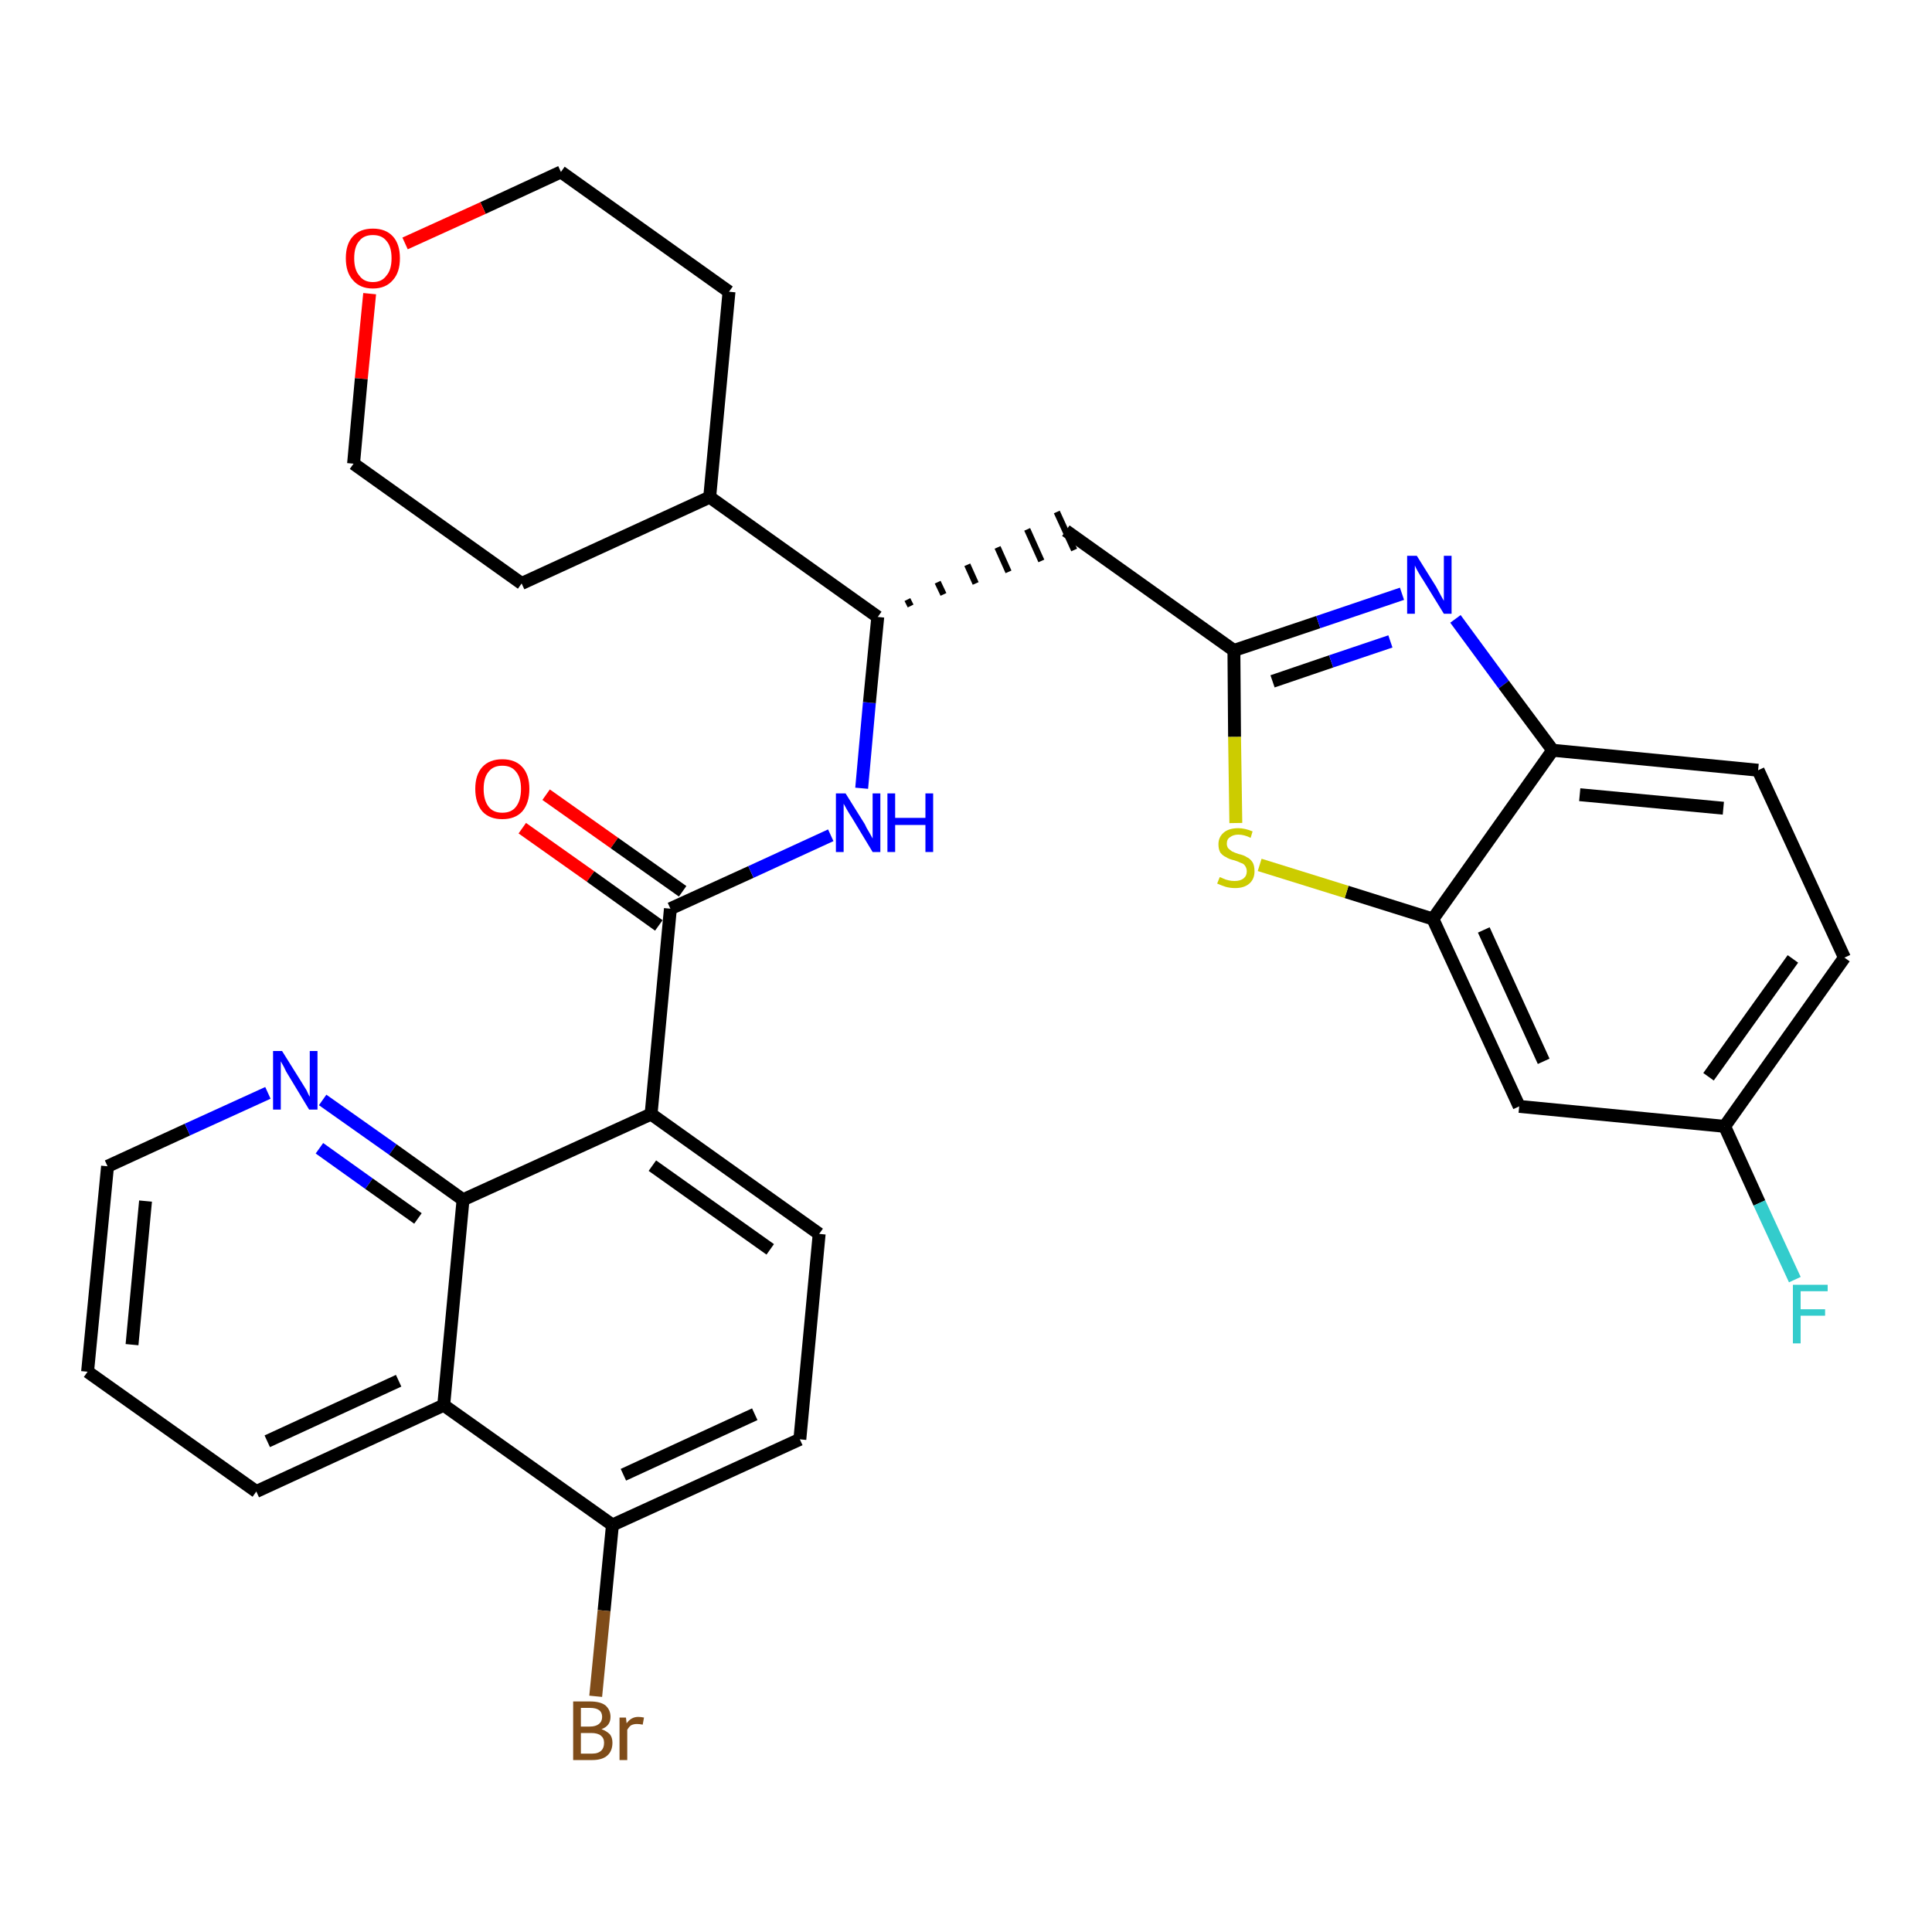 <?xml version='1.0' encoding='iso-8859-1'?>
<svg version='1.1' baseProfile='full'
              xmlns='http://www.w3.org/2000/svg'
                      xmlns:rdkit='http://www.rdkit.org/xml'
                      xmlns:xlink='http://www.w3.org/1999/xlink'
                  xml:space='preserve'
width='300px' height='300px' viewBox='0 0 300 300'>
<!-- END OF HEADER -->
<path class='bond-0 atom-0 atom-1' d='M 81.1,128.6 L 91.7,136.1' style='fill:none;fill-rule:evenodd;stroke:#FF0000;stroke-width:2.0px;stroke-linecap:butt;stroke-linejoin:miter;stroke-opacity:1' />
<path class='bond-0 atom-0 atom-1' d='M 91.7,136.1 L 102.3,143.7' style='fill:none;fill-rule:evenodd;stroke:#000000;stroke-width:2.0px;stroke-linecap:butt;stroke-linejoin:miter;stroke-opacity:1' />
<path class='bond-0 atom-0 atom-1' d='M 84.8,123.4 L 95.4,130.9' style='fill:none;fill-rule:evenodd;stroke:#FF0000;stroke-width:2.0px;stroke-linecap:butt;stroke-linejoin:miter;stroke-opacity:1' />
<path class='bond-0 atom-0 atom-1' d='M 95.4,130.9 L 106.0,138.4' style='fill:none;fill-rule:evenodd;stroke:#000000;stroke-width:2.0px;stroke-linecap:butt;stroke-linejoin:miter;stroke-opacity:1' />
<path class='bond-1 atom-1 atom-2' d='M 104.1,141.1 L 116.6,135.4' style='fill:none;fill-rule:evenodd;stroke:#000000;stroke-width:2.0px;stroke-linecap:butt;stroke-linejoin:miter;stroke-opacity:1' />
<path class='bond-1 atom-1 atom-2' d='M 116.6,135.4 L 129.0,129.7' style='fill:none;fill-rule:evenodd;stroke:#0000FF;stroke-width:2.0px;stroke-linecap:butt;stroke-linejoin:miter;stroke-opacity:1' />
<path class='bond-20 atom-1 atom-21' d='M 104.1,141.1 L 101.1,173.0' style='fill:none;fill-rule:evenodd;stroke:#000000;stroke-width:2.0px;stroke-linecap:butt;stroke-linejoin:miter;stroke-opacity:1' />
<path class='bond-2 atom-2 atom-3' d='M 133.8,122.4 L 135.0,109.1' style='fill:none;fill-rule:evenodd;stroke:#0000FF;stroke-width:2.0px;stroke-linecap:butt;stroke-linejoin:miter;stroke-opacity:1' />
<path class='bond-2 atom-2 atom-3' d='M 135.0,109.1 L 136.3,95.8' style='fill:none;fill-rule:evenodd;stroke:#000000;stroke-width:2.0px;stroke-linecap:butt;stroke-linejoin:miter;stroke-opacity:1' />
<path class='bond-3 atom-3 atom-4' d='M 141.4,94.1 L 140.9,93.1' style='fill:none;fill-rule:evenodd;stroke:#000000;stroke-width:1.0px;stroke-linecap:butt;stroke-linejoin:miter;stroke-opacity:1' />
<path class='bond-3 atom-3 atom-4' d='M 146.5,92.3 L 145.6,90.4' style='fill:none;fill-rule:evenodd;stroke:#000000;stroke-width:1.0px;stroke-linecap:butt;stroke-linejoin:miter;stroke-opacity:1' />
<path class='bond-3 atom-3 atom-4' d='M 151.5,90.6 L 150.2,87.7' style='fill:none;fill-rule:evenodd;stroke:#000000;stroke-width:1.0px;stroke-linecap:butt;stroke-linejoin:miter;stroke-opacity:1' />
<path class='bond-3 atom-3 atom-4' d='M 156.6,88.8 L 154.9,85.0' style='fill:none;fill-rule:evenodd;stroke:#000000;stroke-width:1.0px;stroke-linecap:butt;stroke-linejoin:miter;stroke-opacity:1' />
<path class='bond-3 atom-3 atom-4' d='M 161.7,87.1 L 159.5,82.2' style='fill:none;fill-rule:evenodd;stroke:#000000;stroke-width:1.0px;stroke-linecap:butt;stroke-linejoin:miter;stroke-opacity:1' />
<path class='bond-3 atom-3 atom-4' d='M 166.8,85.4 L 164.1,79.5' style='fill:none;fill-rule:evenodd;stroke:#000000;stroke-width:1.0px;stroke-linecap:butt;stroke-linejoin:miter;stroke-opacity:1' />
<path class='bond-14 atom-3 atom-15' d='M 136.3,95.8 L 110.2,77.2' style='fill:none;fill-rule:evenodd;stroke:#000000;stroke-width:2.0px;stroke-linecap:butt;stroke-linejoin:miter;stroke-opacity:1' />
<path class='bond-4 atom-4 atom-5' d='M 165.5,82.4 L 191.6,101.0' style='fill:none;fill-rule:evenodd;stroke:#000000;stroke-width:2.0px;stroke-linecap:butt;stroke-linejoin:miter;stroke-opacity:1' />
<path class='bond-5 atom-5 atom-6' d='M 191.6,101.0 L 204.7,96.6' style='fill:none;fill-rule:evenodd;stroke:#000000;stroke-width:2.0px;stroke-linecap:butt;stroke-linejoin:miter;stroke-opacity:1' />
<path class='bond-5 atom-5 atom-6' d='M 204.7,96.6 L 217.7,92.2' style='fill:none;fill-rule:evenodd;stroke:#0000FF;stroke-width:2.0px;stroke-linecap:butt;stroke-linejoin:miter;stroke-opacity:1' />
<path class='bond-5 atom-5 atom-6' d='M 197.6,105.8 L 206.7,102.7' style='fill:none;fill-rule:evenodd;stroke:#000000;stroke-width:2.0px;stroke-linecap:butt;stroke-linejoin:miter;stroke-opacity:1' />
<path class='bond-5 atom-5 atom-6' d='M 206.7,102.7 L 215.9,99.6' style='fill:none;fill-rule:evenodd;stroke:#0000FF;stroke-width:2.0px;stroke-linecap:butt;stroke-linejoin:miter;stroke-opacity:1' />
<path class='bond-31 atom-14 atom-5' d='M 191.9,127.8 L 191.7,114.4' style='fill:none;fill-rule:evenodd;stroke:#CCCC00;stroke-width:2.0px;stroke-linecap:butt;stroke-linejoin:miter;stroke-opacity:1' />
<path class='bond-31 atom-14 atom-5' d='M 191.7,114.4 L 191.6,101.0' style='fill:none;fill-rule:evenodd;stroke:#000000;stroke-width:2.0px;stroke-linecap:butt;stroke-linejoin:miter;stroke-opacity:1' />
<path class='bond-6 atom-6 atom-7' d='M 226.0,96.1 L 233.5,106.3' style='fill:none;fill-rule:evenodd;stroke:#0000FF;stroke-width:2.0px;stroke-linecap:butt;stroke-linejoin:miter;stroke-opacity:1' />
<path class='bond-6 atom-6 atom-7' d='M 233.5,106.3 L 241.1,116.5' style='fill:none;fill-rule:evenodd;stroke:#000000;stroke-width:2.0px;stroke-linecap:butt;stroke-linejoin:miter;stroke-opacity:1' />
<path class='bond-7 atom-7 atom-8' d='M 241.1,116.5 L 273.0,119.6' style='fill:none;fill-rule:evenodd;stroke:#000000;stroke-width:2.0px;stroke-linecap:butt;stroke-linejoin:miter;stroke-opacity:1' />
<path class='bond-7 atom-7 atom-8' d='M 245.3,123.4 L 267.6,125.5' style='fill:none;fill-rule:evenodd;stroke:#000000;stroke-width:2.0px;stroke-linecap:butt;stroke-linejoin:miter;stroke-opacity:1' />
<path class='bond-34 atom-13 atom-7' d='M 222.5,142.7 L 241.1,116.5' style='fill:none;fill-rule:evenodd;stroke:#000000;stroke-width:2.0px;stroke-linecap:butt;stroke-linejoin:miter;stroke-opacity:1' />
<path class='bond-8 atom-8 atom-9' d='M 273.0,119.6 L 286.4,148.7' style='fill:none;fill-rule:evenodd;stroke:#000000;stroke-width:2.0px;stroke-linecap:butt;stroke-linejoin:miter;stroke-opacity:1' />
<path class='bond-9 atom-9 atom-10' d='M 286.4,148.7 L 267.8,174.9' style='fill:none;fill-rule:evenodd;stroke:#000000;stroke-width:2.0px;stroke-linecap:butt;stroke-linejoin:miter;stroke-opacity:1' />
<path class='bond-9 atom-9 atom-10' d='M 278.4,148.9 L 265.3,167.2' style='fill:none;fill-rule:evenodd;stroke:#000000;stroke-width:2.0px;stroke-linecap:butt;stroke-linejoin:miter;stroke-opacity:1' />
<path class='bond-10 atom-10 atom-11' d='M 267.8,174.9 L 273.2,186.8' style='fill:none;fill-rule:evenodd;stroke:#000000;stroke-width:2.0px;stroke-linecap:butt;stroke-linejoin:miter;stroke-opacity:1' />
<path class='bond-10 atom-10 atom-11' d='M 273.2,186.8 L 278.7,198.7' style='fill:none;fill-rule:evenodd;stroke:#33CCCC;stroke-width:2.0px;stroke-linecap:butt;stroke-linejoin:miter;stroke-opacity:1' />
<path class='bond-11 atom-10 atom-12' d='M 267.8,174.9 L 235.9,171.8' style='fill:none;fill-rule:evenodd;stroke:#000000;stroke-width:2.0px;stroke-linecap:butt;stroke-linejoin:miter;stroke-opacity:1' />
<path class='bond-12 atom-12 atom-13' d='M 235.9,171.8 L 222.5,142.7' style='fill:none;fill-rule:evenodd;stroke:#000000;stroke-width:2.0px;stroke-linecap:butt;stroke-linejoin:miter;stroke-opacity:1' />
<path class='bond-12 atom-12 atom-13' d='M 239.7,164.8 L 230.4,144.4' style='fill:none;fill-rule:evenodd;stroke:#000000;stroke-width:2.0px;stroke-linecap:butt;stroke-linejoin:miter;stroke-opacity:1' />
<path class='bond-13 atom-13 atom-14' d='M 222.5,142.7 L 209.1,138.5' style='fill:none;fill-rule:evenodd;stroke:#000000;stroke-width:2.0px;stroke-linecap:butt;stroke-linejoin:miter;stroke-opacity:1' />
<path class='bond-13 atom-13 atom-14' d='M 209.1,138.5 L 195.6,134.3' style='fill:none;fill-rule:evenodd;stroke:#CCCC00;stroke-width:2.0px;stroke-linecap:butt;stroke-linejoin:miter;stroke-opacity:1' />
<path class='bond-15 atom-15 atom-16' d='M 110.2,77.2 L 113.2,45.3' style='fill:none;fill-rule:evenodd;stroke:#000000;stroke-width:2.0px;stroke-linecap:butt;stroke-linejoin:miter;stroke-opacity:1' />
<path class='bond-32 atom-20 atom-15' d='M 81.0,90.6 L 110.2,77.2' style='fill:none;fill-rule:evenodd;stroke:#000000;stroke-width:2.0px;stroke-linecap:butt;stroke-linejoin:miter;stroke-opacity:1' />
<path class='bond-16 atom-16 atom-17' d='M 113.2,45.3 L 87.1,26.7' style='fill:none;fill-rule:evenodd;stroke:#000000;stroke-width:2.0px;stroke-linecap:butt;stroke-linejoin:miter;stroke-opacity:1' />
<path class='bond-17 atom-17 atom-18' d='M 87.1,26.7 L 75.0,32.3' style='fill:none;fill-rule:evenodd;stroke:#000000;stroke-width:2.0px;stroke-linecap:butt;stroke-linejoin:miter;stroke-opacity:1' />
<path class='bond-17 atom-17 atom-18' d='M 75.0,32.3 L 62.9,37.8' style='fill:none;fill-rule:evenodd;stroke:#FF0000;stroke-width:2.0px;stroke-linecap:butt;stroke-linejoin:miter;stroke-opacity:1' />
<path class='bond-18 atom-18 atom-19' d='M 57.4,45.6 L 56.1,58.8' style='fill:none;fill-rule:evenodd;stroke:#FF0000;stroke-width:2.0px;stroke-linecap:butt;stroke-linejoin:miter;stroke-opacity:1' />
<path class='bond-18 atom-18 atom-19' d='M 56.1,58.8 L 54.9,72.0' style='fill:none;fill-rule:evenodd;stroke:#000000;stroke-width:2.0px;stroke-linecap:butt;stroke-linejoin:miter;stroke-opacity:1' />
<path class='bond-19 atom-19 atom-20' d='M 54.9,72.0 L 81.0,90.6' style='fill:none;fill-rule:evenodd;stroke:#000000;stroke-width:2.0px;stroke-linecap:butt;stroke-linejoin:miter;stroke-opacity:1' />
<path class='bond-21 atom-21 atom-22' d='M 101.1,173.0 L 127.2,191.6' style='fill:none;fill-rule:evenodd;stroke:#000000;stroke-width:2.0px;stroke-linecap:butt;stroke-linejoin:miter;stroke-opacity:1' />
<path class='bond-21 atom-21 atom-22' d='M 101.3,181.0 L 119.6,194.0' style='fill:none;fill-rule:evenodd;stroke:#000000;stroke-width:2.0px;stroke-linecap:butt;stroke-linejoin:miter;stroke-opacity:1' />
<path class='bond-33 atom-31 atom-21' d='M 71.9,186.3 L 101.1,173.0' style='fill:none;fill-rule:evenodd;stroke:#000000;stroke-width:2.0px;stroke-linecap:butt;stroke-linejoin:miter;stroke-opacity:1' />
<path class='bond-22 atom-22 atom-23' d='M 127.2,191.6 L 124.2,223.5' style='fill:none;fill-rule:evenodd;stroke:#000000;stroke-width:2.0px;stroke-linecap:butt;stroke-linejoin:miter;stroke-opacity:1' />
<path class='bond-23 atom-23 atom-24' d='M 124.2,223.5 L 95.1,236.8' style='fill:none;fill-rule:evenodd;stroke:#000000;stroke-width:2.0px;stroke-linecap:butt;stroke-linejoin:miter;stroke-opacity:1' />
<path class='bond-23 atom-23 atom-24' d='M 117.2,219.6 L 96.8,229.0' style='fill:none;fill-rule:evenodd;stroke:#000000;stroke-width:2.0px;stroke-linecap:butt;stroke-linejoin:miter;stroke-opacity:1' />
<path class='bond-24 atom-24 atom-25' d='M 95.1,236.8 L 93.8,250.1' style='fill:none;fill-rule:evenodd;stroke:#000000;stroke-width:2.0px;stroke-linecap:butt;stroke-linejoin:miter;stroke-opacity:1' />
<path class='bond-24 atom-24 atom-25' d='M 93.8,250.1 L 92.5,263.4' style='fill:none;fill-rule:evenodd;stroke:#7F4C19;stroke-width:2.0px;stroke-linecap:butt;stroke-linejoin:miter;stroke-opacity:1' />
<path class='bond-25 atom-24 atom-26' d='M 95.1,236.8 L 68.9,218.2' style='fill:none;fill-rule:evenodd;stroke:#000000;stroke-width:2.0px;stroke-linecap:butt;stroke-linejoin:miter;stroke-opacity:1' />
<path class='bond-26 atom-26 atom-27' d='M 68.9,218.2 L 39.8,231.6' style='fill:none;fill-rule:evenodd;stroke:#000000;stroke-width:2.0px;stroke-linecap:butt;stroke-linejoin:miter;stroke-opacity:1' />
<path class='bond-26 atom-26 atom-27' d='M 61.9,214.4 L 41.5,223.8' style='fill:none;fill-rule:evenodd;stroke:#000000;stroke-width:2.0px;stroke-linecap:butt;stroke-linejoin:miter;stroke-opacity:1' />
<path class='bond-35 atom-31 atom-26' d='M 71.9,186.3 L 68.9,218.2' style='fill:none;fill-rule:evenodd;stroke:#000000;stroke-width:2.0px;stroke-linecap:butt;stroke-linejoin:miter;stroke-opacity:1' />
<path class='bond-27 atom-27 atom-28' d='M 39.8,231.6 L 13.6,213.0' style='fill:none;fill-rule:evenodd;stroke:#000000;stroke-width:2.0px;stroke-linecap:butt;stroke-linejoin:miter;stroke-opacity:1' />
<path class='bond-28 atom-28 atom-29' d='M 13.6,213.0 L 16.7,181.1' style='fill:none;fill-rule:evenodd;stroke:#000000;stroke-width:2.0px;stroke-linecap:butt;stroke-linejoin:miter;stroke-opacity:1' />
<path class='bond-28 atom-28 atom-29' d='M 20.5,208.8 L 22.6,186.5' style='fill:none;fill-rule:evenodd;stroke:#000000;stroke-width:2.0px;stroke-linecap:butt;stroke-linejoin:miter;stroke-opacity:1' />
<path class='bond-29 atom-29 atom-30' d='M 16.7,181.1 L 29.1,175.4' style='fill:none;fill-rule:evenodd;stroke:#000000;stroke-width:2.0px;stroke-linecap:butt;stroke-linejoin:miter;stroke-opacity:1' />
<path class='bond-29 atom-29 atom-30' d='M 29.1,175.4 L 41.6,169.7' style='fill:none;fill-rule:evenodd;stroke:#0000FF;stroke-width:2.0px;stroke-linecap:butt;stroke-linejoin:miter;stroke-opacity:1' />
<path class='bond-30 atom-30 atom-31' d='M 50.1,170.8 L 61.0,178.5' style='fill:none;fill-rule:evenodd;stroke:#0000FF;stroke-width:2.0px;stroke-linecap:butt;stroke-linejoin:miter;stroke-opacity:1' />
<path class='bond-30 atom-30 atom-31' d='M 61.0,178.5 L 71.9,186.3' style='fill:none;fill-rule:evenodd;stroke:#000000;stroke-width:2.0px;stroke-linecap:butt;stroke-linejoin:miter;stroke-opacity:1' />
<path class='bond-30 atom-30 atom-31' d='M 49.6,178.3 L 57.3,183.8' style='fill:none;fill-rule:evenodd;stroke:#0000FF;stroke-width:2.0px;stroke-linecap:butt;stroke-linejoin:miter;stroke-opacity:1' />
<path class='bond-30 atom-30 atom-31' d='M 57.3,183.8 L 64.9,189.2' style='fill:none;fill-rule:evenodd;stroke:#000000;stroke-width:2.0px;stroke-linecap:butt;stroke-linejoin:miter;stroke-opacity:1' />
<path  class='atom-0' d='M 73.8 122.5
Q 73.8 120.3, 74.9 119.1
Q 76.0 117.9, 78.0 117.9
Q 80.0 117.9, 81.1 119.1
Q 82.2 120.3, 82.2 122.5
Q 82.2 124.7, 81.1 126.0
Q 80.0 127.2, 78.0 127.2
Q 76.0 127.2, 74.9 126.0
Q 73.8 124.7, 73.8 122.5
M 78.0 126.2
Q 79.4 126.2, 80.1 125.3
Q 80.9 124.3, 80.9 122.5
Q 80.9 120.7, 80.1 119.8
Q 79.4 118.9, 78.0 118.9
Q 76.6 118.9, 75.9 119.8
Q 75.1 120.7, 75.1 122.5
Q 75.1 124.3, 75.9 125.3
Q 76.6 126.2, 78.0 126.2
' fill='#FF0000'/>
<path  class='atom-2' d='M 131.3 123.2
L 134.3 128.0
Q 134.5 128.5, 135.0 129.3
Q 135.5 130.2, 135.5 130.2
L 135.5 123.2
L 136.7 123.2
L 136.7 132.3
L 135.5 132.3
L 132.3 127.0
Q 131.9 126.4, 131.5 125.7
Q 131.1 125.0, 131.0 124.8
L 131.0 132.3
L 129.8 132.3
L 129.8 123.2
L 131.3 123.2
' fill='#0000FF'/>
<path  class='atom-2' d='M 137.8 123.2
L 139.0 123.2
L 139.0 127.0
L 143.7 127.0
L 143.7 123.2
L 144.9 123.2
L 144.9 132.3
L 143.7 132.3
L 143.7 128.1
L 139.0 128.1
L 139.0 132.3
L 137.8 132.3
L 137.8 123.2
' fill='#0000FF'/>
<path  class='atom-6' d='M 220.0 86.3
L 223.0 91.1
Q 223.2 91.5, 223.7 92.4
Q 224.2 93.3, 224.2 93.3
L 224.2 86.3
L 225.4 86.3
L 225.4 95.3
L 224.2 95.3
L 221.0 90.1
Q 220.6 89.5, 220.2 88.8
Q 219.8 88.1, 219.7 87.8
L 219.7 95.3
L 218.5 95.3
L 218.5 86.3
L 220.0 86.3
' fill='#0000FF'/>
<path  class='atom-11' d='M 278.4 199.5
L 283.8 199.5
L 283.8 200.5
L 279.6 200.5
L 279.6 203.3
L 283.4 203.3
L 283.4 204.3
L 279.6 204.3
L 279.6 208.6
L 278.4 208.6
L 278.4 199.5
' fill='#33CCCC'/>
<path  class='atom-14' d='M 189.4 136.2
Q 189.5 136.2, 189.9 136.4
Q 190.3 136.6, 190.8 136.7
Q 191.2 136.8, 191.7 136.8
Q 192.6 136.8, 193.1 136.4
Q 193.6 136.0, 193.6 135.3
Q 193.6 134.8, 193.3 134.4
Q 193.1 134.1, 192.7 134.0
Q 192.3 133.8, 191.7 133.6
Q 190.8 133.4, 190.4 133.1
Q 189.9 132.9, 189.5 132.4
Q 189.2 131.9, 189.2 131.1
Q 189.2 130.0, 190.0 129.3
Q 190.8 128.6, 192.3 128.6
Q 193.3 128.6, 194.5 129.1
L 194.2 130.1
Q 193.2 129.6, 192.3 129.6
Q 191.5 129.6, 191.0 130.0
Q 190.5 130.3, 190.5 131.0
Q 190.5 131.4, 190.7 131.7
Q 191.0 132.0, 191.3 132.2
Q 191.7 132.4, 192.3 132.6
Q 193.2 132.8, 193.6 133.1
Q 194.1 133.3, 194.5 133.9
Q 194.8 134.4, 194.8 135.3
Q 194.8 136.5, 194.0 137.2
Q 193.2 137.9, 191.8 137.9
Q 191.0 137.9, 190.3 137.7
Q 189.7 137.5, 189.0 137.2
L 189.4 136.2
' fill='#CCCC00'/>
<path  class='atom-18' d='M 53.7 40.1
Q 53.7 37.9, 54.8 36.7
Q 55.9 35.5, 57.9 35.5
Q 59.9 35.5, 61.0 36.7
Q 62.1 37.9, 62.1 40.1
Q 62.1 42.3, 61.0 43.5
Q 59.9 44.8, 57.9 44.8
Q 55.9 44.8, 54.8 43.5
Q 53.7 42.3, 53.7 40.1
M 57.9 43.8
Q 59.3 43.8, 60.0 42.8
Q 60.8 41.9, 60.8 40.1
Q 60.8 38.3, 60.0 37.4
Q 59.3 36.5, 57.9 36.5
Q 56.5 36.5, 55.8 37.4
Q 55.0 38.3, 55.0 40.1
Q 55.0 41.9, 55.8 42.8
Q 56.5 43.8, 57.9 43.8
' fill='#FF0000'/>
<path  class='atom-25' d='M 93.4 268.5
Q 94.2 268.8, 94.7 269.3
Q 95.1 269.8, 95.1 270.6
Q 95.1 271.9, 94.3 272.6
Q 93.5 273.3, 92.0 273.3
L 89.0 273.3
L 89.0 264.2
L 91.6 264.2
Q 93.2 264.2, 94.0 264.8
Q 94.8 265.5, 94.8 266.6
Q 94.8 268.0, 93.4 268.5
M 90.2 265.2
L 90.2 268.1
L 91.6 268.1
Q 92.5 268.1, 93.0 267.7
Q 93.5 267.3, 93.5 266.6
Q 93.5 265.2, 91.6 265.2
L 90.2 265.2
M 92.0 272.3
Q 92.9 272.3, 93.4 271.8
Q 93.8 271.4, 93.8 270.6
Q 93.8 269.9, 93.3 269.5
Q 92.8 269.1, 91.8 269.1
L 90.2 269.1
L 90.2 272.3
L 92.0 272.3
' fill='#7F4C19'/>
<path  class='atom-25' d='M 97.2 266.7
L 97.3 267.6
Q 98.0 266.6, 99.1 266.6
Q 99.5 266.6, 100.0 266.7
L 99.8 267.8
Q 99.3 267.7, 98.9 267.7
Q 98.4 267.7, 98.0 267.9
Q 97.7 268.1, 97.4 268.6
L 97.4 273.3
L 96.2 273.3
L 96.2 266.7
L 97.2 266.7
' fill='#7F4C19'/>
<path  class='atom-30' d='M 43.8 163.2
L 46.8 168.0
Q 47.1 168.5, 47.6 169.3
Q 48.0 170.2, 48.1 170.3
L 48.1 163.2
L 49.3 163.2
L 49.3 172.3
L 48.0 172.3
L 44.8 167.0
Q 44.4 166.4, 44.1 165.7
Q 43.7 165.0, 43.6 164.8
L 43.6 172.3
L 42.4 172.3
L 42.4 163.2
L 43.8 163.2
' fill='#0000FF'/>
</svg>
